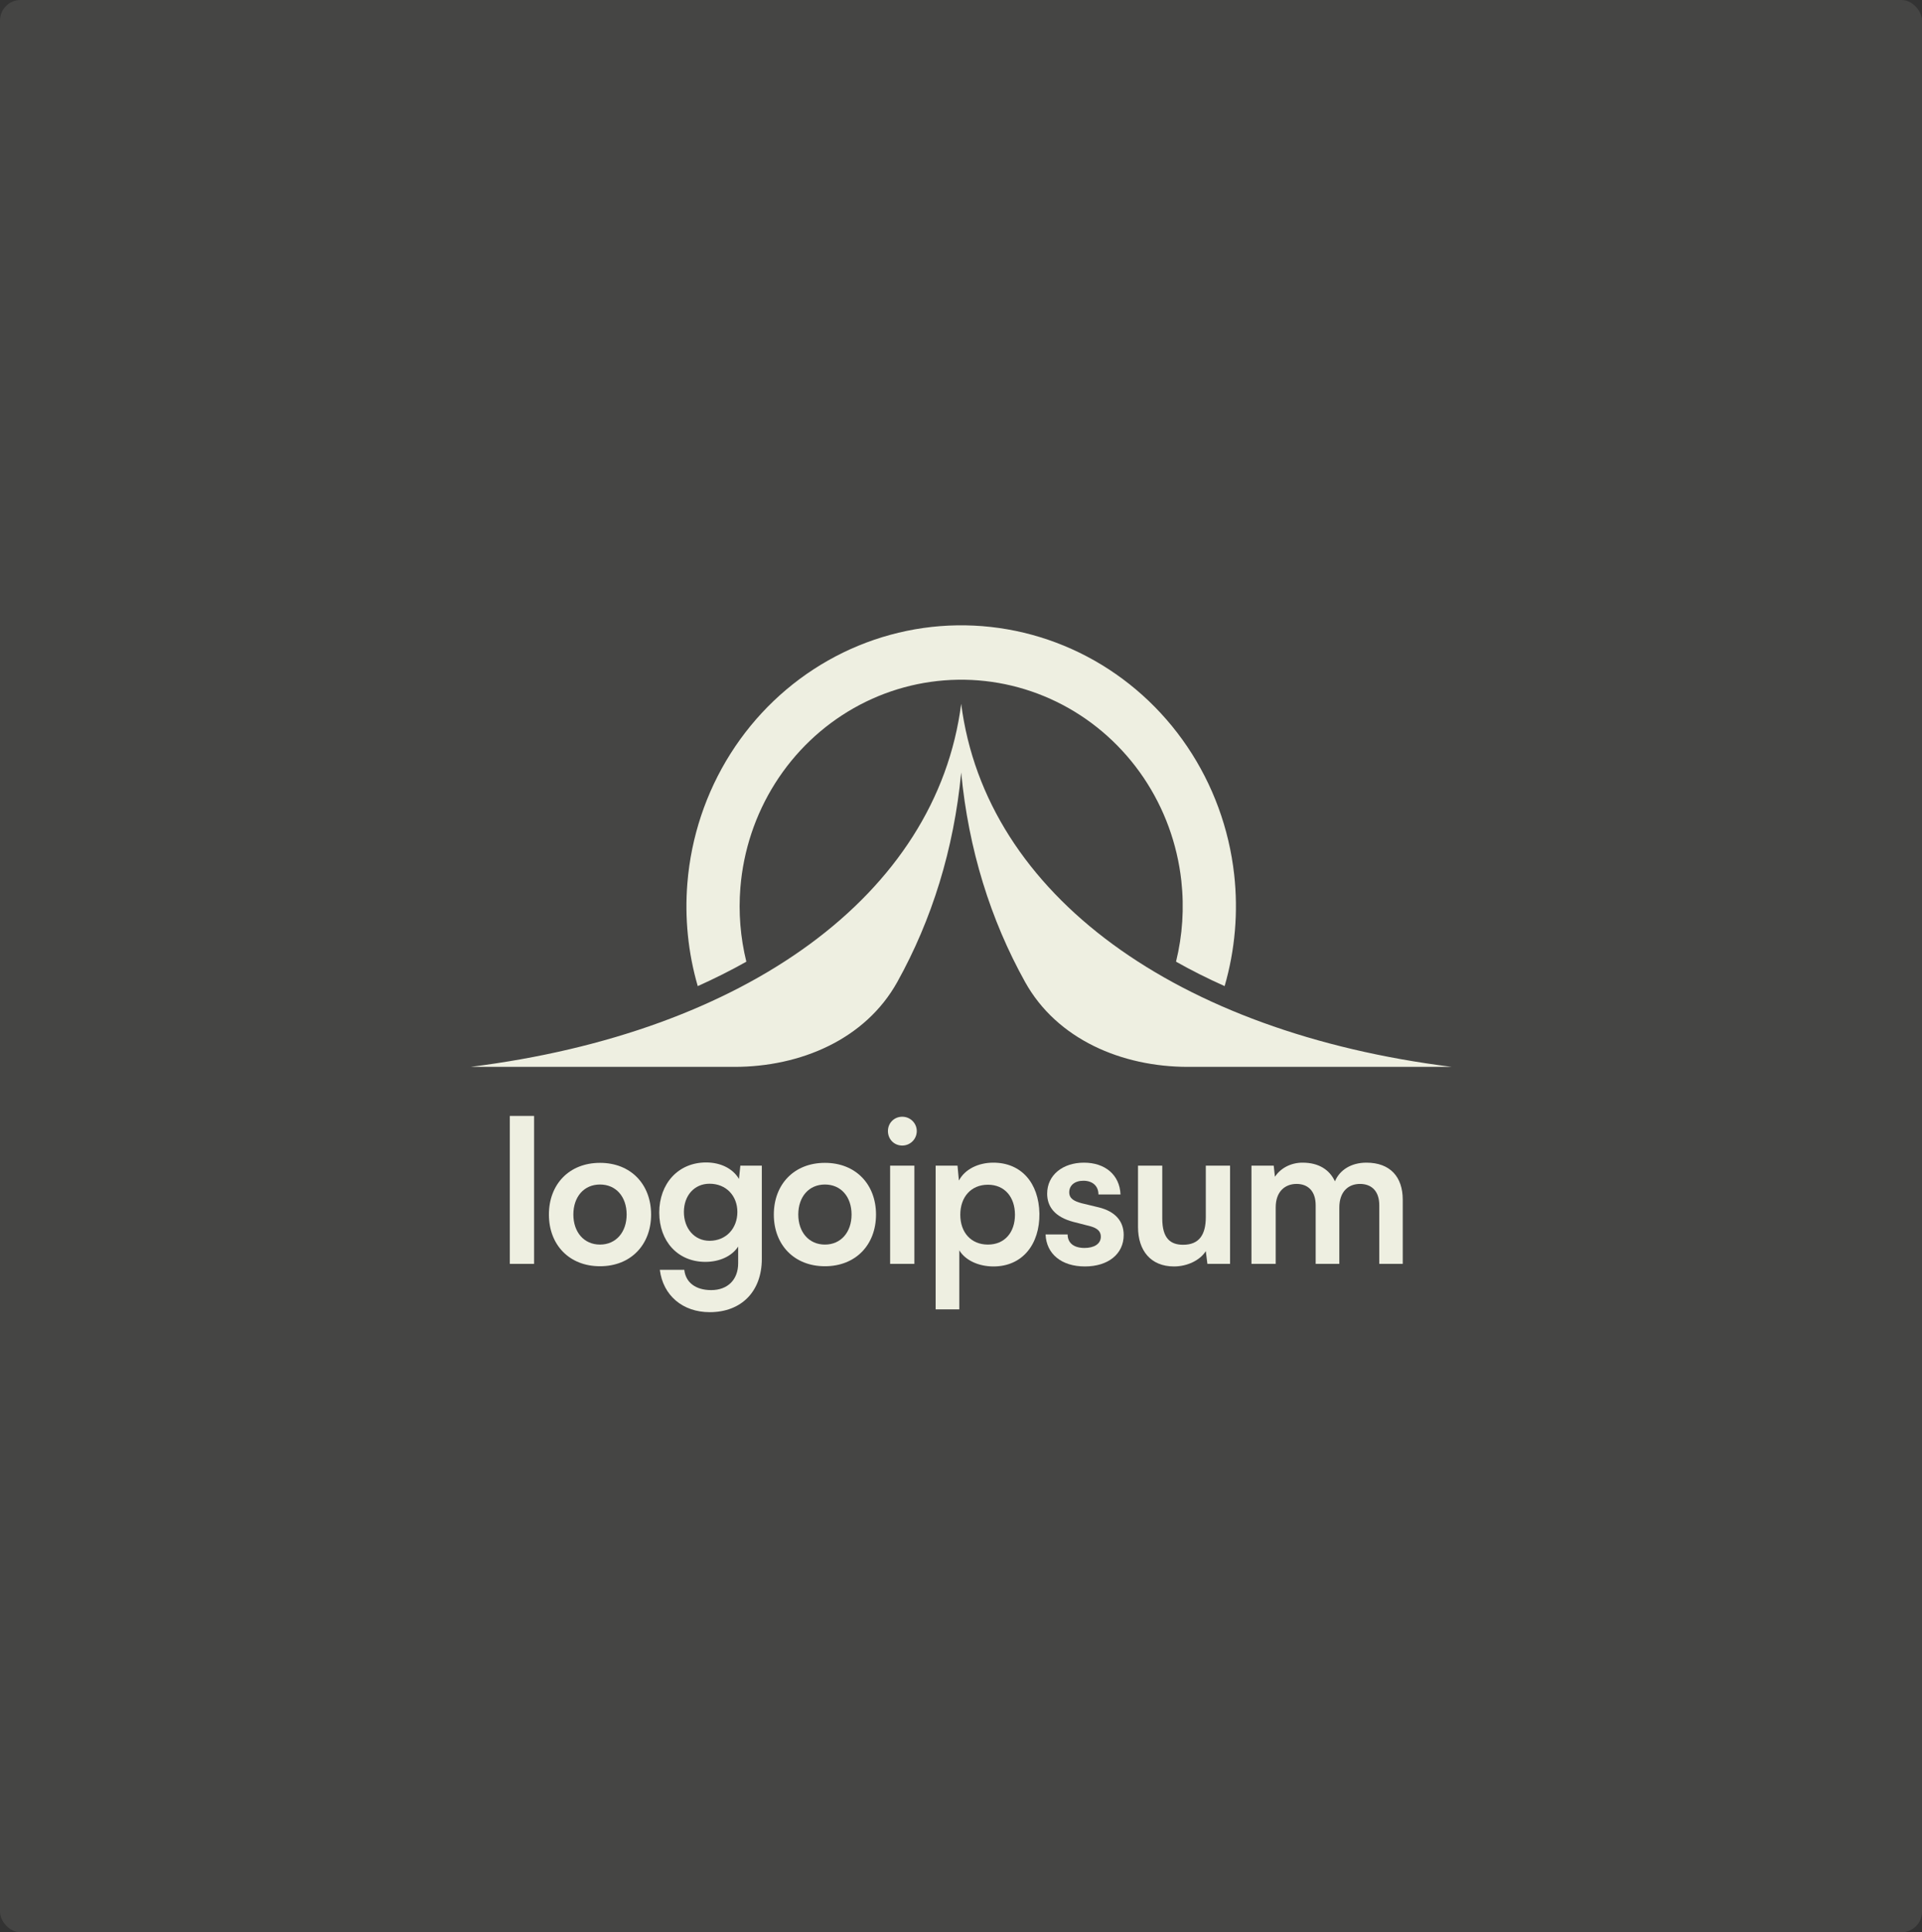 <svg width="187" height="188" viewBox="0 0 187 188" fill="none" xmlns="http://www.w3.org/2000/svg">
<rect x="0" y="0" width="187" height="188" fill="#333333" stroke="none"/>
<rect width="187" height="188" rx="2" fill="#EEEFE1" fill-opacity="0.1"/>
<path d="M51.962 122.967V108.574H49.602V122.967H51.962Z" fill="#EEEFE1"/>
<path d="M53.406 118.169C53.406 121.109 55.379 123.198 58.377 123.198C61.375 123.198 63.348 121.109 63.348 118.169C63.348 115.228 61.375 113.139 58.377 113.139C55.379 113.139 53.406 115.228 53.406 118.169ZM55.785 118.169C55.785 116.447 56.81 115.247 58.377 115.247C59.944 115.247 60.969 116.447 60.969 118.169C60.969 119.871 59.944 121.09 58.377 121.09C56.81 121.09 55.785 119.871 55.785 118.169Z" fill="#EEEFE1"/>
<path d="M64.141 117.975C64.141 120.761 65.939 122.773 68.628 122.773C70.02 122.773 71.219 122.212 71.819 121.283V122.908C71.819 124.475 70.833 125.52 69.189 125.52C67.719 125.52 66.713 124.804 66.578 123.547H64.198C64.508 126.042 66.423 127.667 69.053 127.667C72.148 127.667 74.121 125.636 74.121 122.483V113.41H72.032L71.897 114.706C71.316 113.7 70.117 113.1 68.705 113.1C65.978 113.1 64.141 115.17 64.141 117.975ZM66.539 117.917C66.539 116.331 67.545 115.17 69.034 115.17C70.659 115.17 71.742 116.35 71.742 117.917C71.742 119.503 70.659 120.722 69.034 120.722C67.564 120.722 66.539 119.523 66.539 117.917Z" fill="#EEEFE1"/>
<path d="M75.289 118.169C75.289 121.109 77.262 123.198 80.26 123.198C83.258 123.198 85.231 121.109 85.231 118.169C85.231 115.228 83.258 113.139 80.26 113.139C77.262 113.139 75.289 115.228 75.289 118.169ZM77.668 118.169C77.668 116.447 78.694 115.247 80.26 115.247C81.827 115.247 82.852 116.447 82.852 118.169C82.852 119.871 81.827 121.09 80.26 121.09C78.694 121.09 77.668 119.871 77.668 118.169Z" fill="#EEEFE1"/>
<path d="M87.784 111.456C88.558 111.456 89.196 110.837 89.196 110.044C89.196 109.27 88.558 108.651 87.784 108.651C86.991 108.651 86.391 109.27 86.391 110.044C86.391 110.837 86.991 111.456 87.784 111.456ZM86.604 122.966H88.964V113.41H86.604V122.966Z" fill="#EEEFE1"/>
<path d="M91.033 127.396H93.334V121.651C93.934 122.637 95.23 123.218 96.661 123.218C99.485 123.218 101.168 121.051 101.129 118.072C101.071 115.073 99.35 113.12 96.642 113.12C95.191 113.12 93.876 113.758 93.296 114.861L93.16 113.41H91.033V127.396ZM93.431 118.188C93.431 116.466 94.475 115.267 96.12 115.267C97.764 115.267 98.75 116.486 98.75 118.188C98.75 119.89 97.764 121.09 96.12 121.09C94.475 121.09 93.431 119.91 93.431 118.188Z" fill="#EEEFE1"/>
<path d="M101.728 120.103C101.805 121.999 103.275 123.218 105.558 123.218C107.801 123.218 109.329 122.018 109.329 120.161C109.329 118.788 108.478 117.859 106.911 117.472L105.229 117.066C104.513 116.872 104.03 116.621 104.03 116.002C104.03 115.344 104.552 114.88 105.403 114.88C106.293 114.88 106.873 115.383 106.873 116.215H109.02C108.942 114.319 107.53 113.12 105.461 113.12C103.411 113.12 101.883 114.319 101.883 116.137C101.883 117.376 102.598 118.401 104.436 118.884L106.099 119.31C106.718 119.484 107.105 119.774 107.105 120.316C107.105 121.07 106.389 121.419 105.519 121.419C104.474 121.419 103.875 120.935 103.875 120.103H101.728Z" fill="#EEEFE1"/>
<path d="M114.224 123.218C115.519 123.218 116.757 122.618 117.318 121.728L117.473 122.966H119.678V113.41H117.318V118.42C117.318 120.142 116.661 121.109 115.113 121.109C113.914 121.109 113.082 120.529 113.082 118.556V113.41H110.723V119.387C110.723 121.67 111.961 123.218 114.224 123.218Z" fill="#EEEFE1"/>
<path d="M124.119 122.966V117.472C124.119 115.925 125.029 115.189 126.15 115.189C127.272 115.189 128.007 115.905 128.007 117.259V122.966H130.309V117.492C130.309 115.925 131.198 115.189 132.32 115.189C133.461 115.189 134.196 115.905 134.196 117.259V122.966H136.479V116.718C136.479 114.512 135.26 113.12 132.939 113.12C131.489 113.12 130.347 113.816 129.883 114.938C129.361 113.816 128.317 113.12 126.731 113.12C125.609 113.12 124.603 113.642 124.042 114.493L123.926 113.41H121.76V122.966H124.119Z" fill="#EEEFE1"/>
<path d="M87.3 95.544C84.191 101.138 77.862 103.8 71.462 103.8H45.783C72.515 100.458 91.131 87.093 93.518 68.476C95.905 87.093 114.521 100.458 141.252 103.8H115.574C109.174 103.8 102.845 101.138 99.736 95.544C96.371 89.489 94.228 82.638 93.518 75.159C92.808 82.638 90.665 89.489 87.3 95.544Z" fill="#EEEFE1"/>
<path d="M72.615 93.567C71.115 94.411 69.538 95.204 67.887 95.943C66.948 92.702 66.603 89.302 66.879 85.915C67.243 81.434 68.682 77.114 71.068 73.338C73.454 69.562 76.715 66.446 80.559 64.266C84.404 62.087 88.716 60.91 93.111 60.842C97.507 60.774 101.851 61.815 105.759 63.874C109.667 65.933 113.018 68.946 115.516 72.646C118.013 76.346 119.58 80.619 120.078 85.086C120.484 88.74 120.166 92.432 119.149 95.943C117.498 95.204 115.92 94.411 114.421 93.567C115.053 91 115.23 88.331 114.936 85.685C114.534 82.083 113.271 78.637 111.257 75.653C109.243 72.67 106.54 70.24 103.389 68.58C100.237 66.919 96.734 66.079 93.19 66.135C89.645 66.19 86.169 67.138 83.068 68.896C79.968 70.654 77.339 73.166 75.414 76.211C73.49 79.257 72.33 82.74 72.036 86.353C71.838 88.782 72.037 91.219 72.615 93.567Z" fill="#EEEFE1"/>
</svg>
